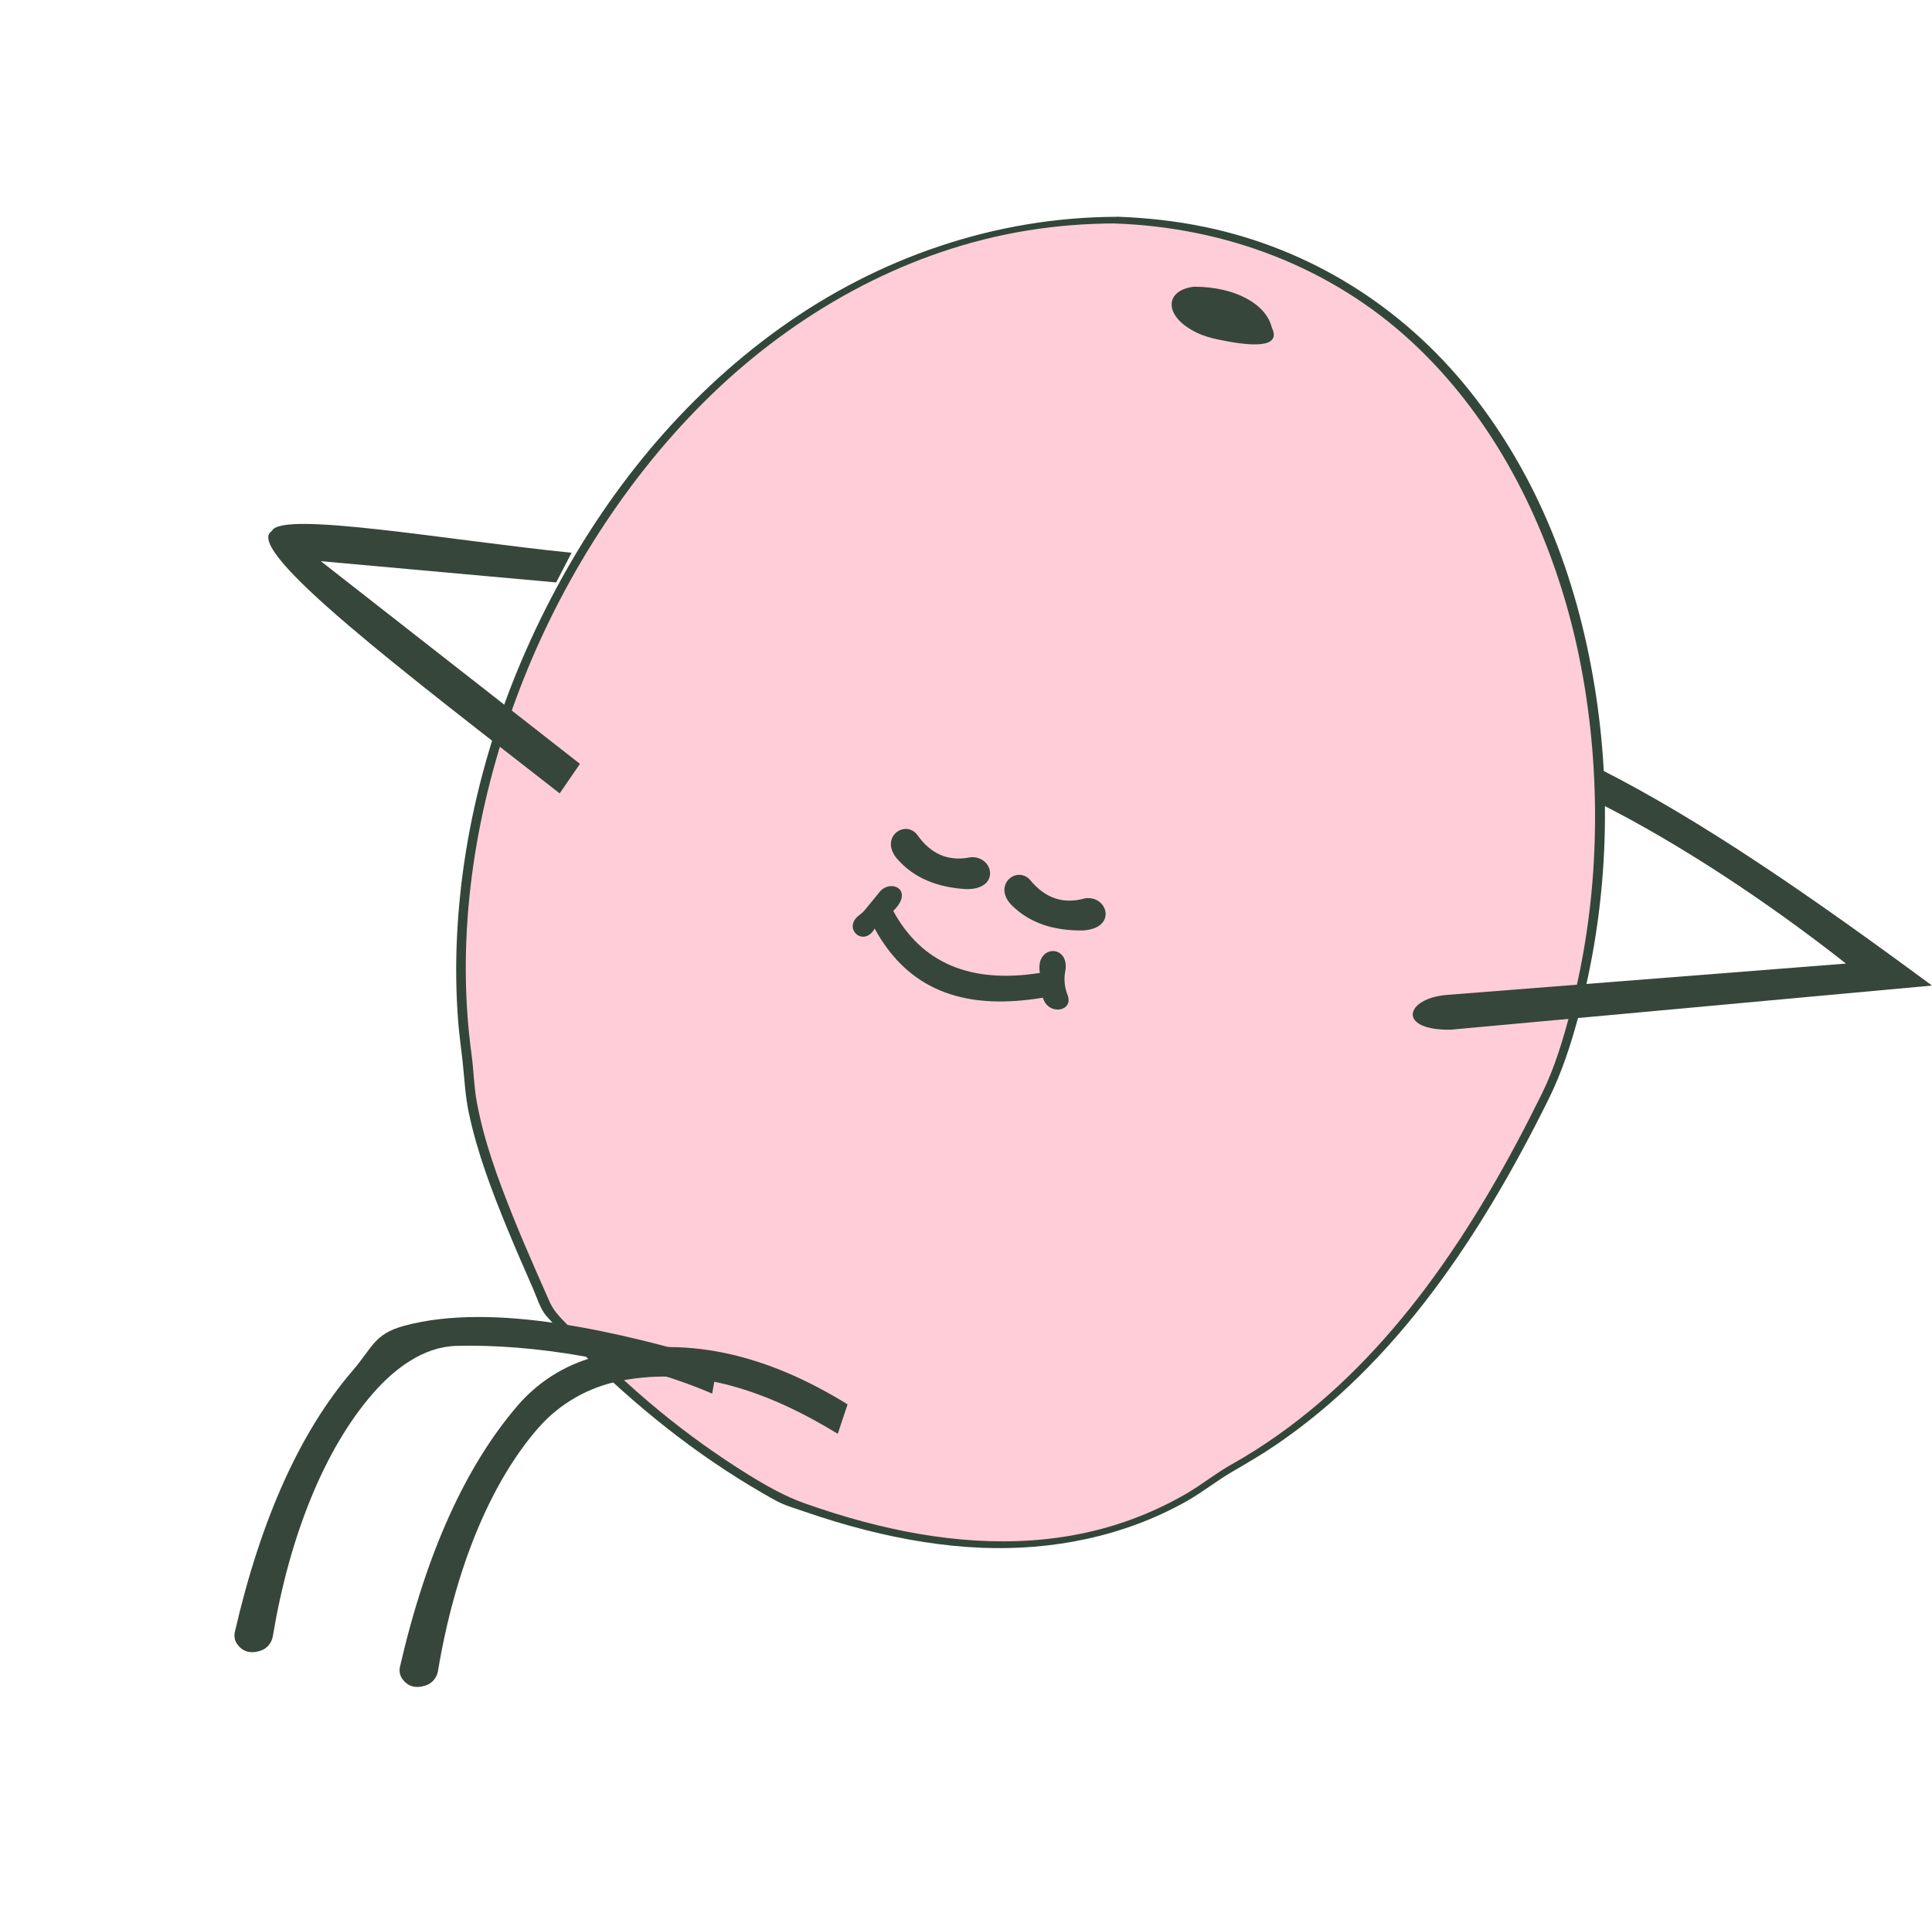 <svg width="85" height="84" viewBox="0 0 85 84" fill="none" xmlns="http://www.w3.org/2000/svg">
<path d="M49.114 9.683C30.413 9.683 18.178 30.759 20.579 46.778C20.594 49.781 22.477 53.966 24.13 57.689C27.549 61.364 30.585 63.839 34.398 65.944C41.923 68.809 48.559 68.784 53.953 64.711C60.44 61.209 64.799 54.864 68.361 47.464C74.089 32.156 67.798 10.291 49.117 9.683H49.114Z" fill="#FFCDD8"/>
<path d="M49.133 9.537C43.79 9.548 38.629 11.335 34.307 14.439C29.986 17.542 26.639 21.704 24.227 26.345C21.814 30.986 20.342 36.071 20.103 41.257C20.046 42.482 20.063 43.712 20.158 44.937C20.204 45.545 20.296 46.148 20.359 46.753C20.437 47.496 20.471 48.221 20.627 48.956C20.997 50.705 21.642 52.395 22.32 54.047C22.685 54.933 23.068 55.808 23.453 56.685C23.623 57.067 23.761 57.563 24.031 57.876C24.347 58.24 24.698 58.581 25.035 58.928C27.435 61.384 30.072 63.592 33.022 65.365C33.387 65.583 33.755 65.801 34.129 66.004C34.523 66.22 34.977 66.343 35.4 66.492C36.288 66.799 37.188 67.074 38.1 67.304C39.759 67.725 41.458 68.009 43.172 68.081C46.303 68.21 49.44 67.585 52.186 66.045C52.896 65.646 53.529 65.133 54.227 64.728C54.889 64.344 55.547 63.959 56.18 63.526C57.468 62.646 58.67 61.642 59.783 60.549C62.097 58.277 64.021 55.633 65.683 52.859C66.566 51.388 67.376 49.876 68.135 48.342C68.71 47.18 69.107 45.961 69.444 44.711C70.723 39.989 70.942 34.97 70.148 30.145C69.355 25.321 67.624 20.904 64.659 17.192C61.695 13.481 57.632 10.94 53.003 9.982C51.746 9.721 50.467 9.58 49.184 9.534C48.989 9.528 48.756 9.818 49.038 9.83C53.88 9.996 58.52 11.723 62.097 15.024C65.49 18.159 67.727 22.367 68.963 26.775C70.2 31.184 70.513 36.304 69.8 41.042C69.625 42.206 69.389 43.362 69.09 44.504C68.768 45.726 68.406 46.948 67.848 48.084C66.384 51.058 64.74 53.958 62.75 56.617C60.89 59.101 58.719 61.369 56.171 63.159C55.533 63.609 54.872 64.028 54.19 64.41C53.509 64.791 52.882 65.299 52.198 65.698C50.855 66.478 49.397 67.051 47.879 67.393C44.61 68.133 41.194 67.789 37.985 66.931C37.114 66.699 36.251 66.426 35.4 66.125C34.549 65.824 33.75 65.374 32.959 64.886C31.582 64.034 30.262 63.09 29.014 62.063C27.637 60.931 26.343 59.7 25.106 58.418C24.764 58.062 24.39 57.732 24.189 57.279C23.988 56.826 23.804 56.41 23.614 55.977C23.246 55.139 22.887 54.302 22.547 53.453C21.906 51.855 21.305 50.218 20.986 48.522C20.851 47.814 20.845 47.103 20.747 46.394C20.67 45.818 20.609 45.238 20.566 44.656C20.207 39.622 21.187 34.511 23.048 29.839C24.908 25.166 27.869 20.563 31.665 17.015C35.417 13.509 40.098 10.968 45.199 10.139C46.487 9.93 47.793 9.83 49.098 9.827C49.334 9.827 49.42 9.531 49.138 9.531L49.133 9.537Z" fill="#32473A"/>
<path d="M52.534 12.612C51.217 12.758 51.183 13.923 52.643 14.628C52.957 14.78 53.299 14.875 53.641 14.944C55.596 15.351 56.315 15.142 55.95 14.396C55.708 13.389 54.363 12.612 52.534 12.612Z" fill="#36463B"/>
<path d="M40.357 36.722C39.817 36.028 38.681 36.834 39.46 37.766C40.211 38.633 41.252 39.031 42.491 39.109C44.035 39.146 43.724 37.64 42.706 37.706C41.714 37.913 40.941 37.557 40.357 36.722Z" fill="#36463B"/>
<path d="M45.32 38.705C44.728 38.053 43.656 38.94 44.504 39.812C45.318 40.621 46.384 40.939 47.626 40.928C49.17 40.85 48.748 39.373 47.739 39.513C46.764 39.792 45.967 39.496 45.32 38.705Z" fill="#36463B"/>
<path d="M39.3 40.07C40.275 39.109 39.117 38.61 38.654 39.292L38.03 40.05C37.964 40.13 37.88 40.196 37.794 40.262C37.041 40.836 38.004 41.696 38.481 40.844C40.074 43.761 42.705 44.412 45.882 43.885C46.121 44.699 47.268 44.49 46.963 43.753C46.84 43.428 46.805 43.104 46.857 42.78C47.133 41.515 45.526 41.515 45.75 42.795C42.708 43.276 40.554 42.373 39.3 40.07Z" fill="#36463B"/>
<path d="M25.144 24.314C19.767 23.772 12.352 22.447 11.961 23.356C10.624 24.154 18.014 29.738 24.624 34.898L25.515 33.599L14.114 24.684L24.471 25.619L25.147 24.314H25.144Z" fill="#36463B"/>
<path d="M70.41 33.837C74.832 36.074 79.637 39.393 84.999 43.351L63.817 45.293C61.439 45.324 61.813 43.904 63.673 43.761L81.215 42.384C77.696 39.614 73.805 37.066 70.398 35.351L70.413 33.834L70.41 33.837Z" fill="#36463B"/>
<path d="M31.591 59.869C27.433 58.636 21.755 57.233 17.772 58.32C16.458 58.679 16.392 59.27 15.506 60.299C13.243 62.935 11.501 66.721 10.334 71.775C10.291 71.956 10.319 72.154 10.426 72.306C10.676 72.667 11.03 72.748 11.461 72.61C11.748 72.518 11.955 72.266 12.004 71.97C12.729 67.622 14.25 63.761 16.415 61.283C17.364 60.196 18.623 59.244 20.067 59.201C23.396 59.106 27.873 59.806 31.332 61.3L31.591 59.866V59.869Z" fill="#36463B"/>
<path d="M37.289 61.771C33.79 59.617 30.124 58.604 26.142 59.694C24.828 60.053 23.658 60.798 22.772 61.828C20.509 64.464 18.767 68.25 17.599 73.304C17.556 73.485 17.585 73.683 17.691 73.835C17.942 74.196 18.295 74.276 18.727 74.139C19.014 74.047 19.221 73.795 19.27 73.499C19.994 69.151 21.515 65.29 23.681 62.812C24.63 61.725 25.915 61.002 27.332 60.73C30.61 60.102 33.753 61.171 36.858 63.067L37.289 61.774V61.771Z" fill="#36463B"/>
</svg>
